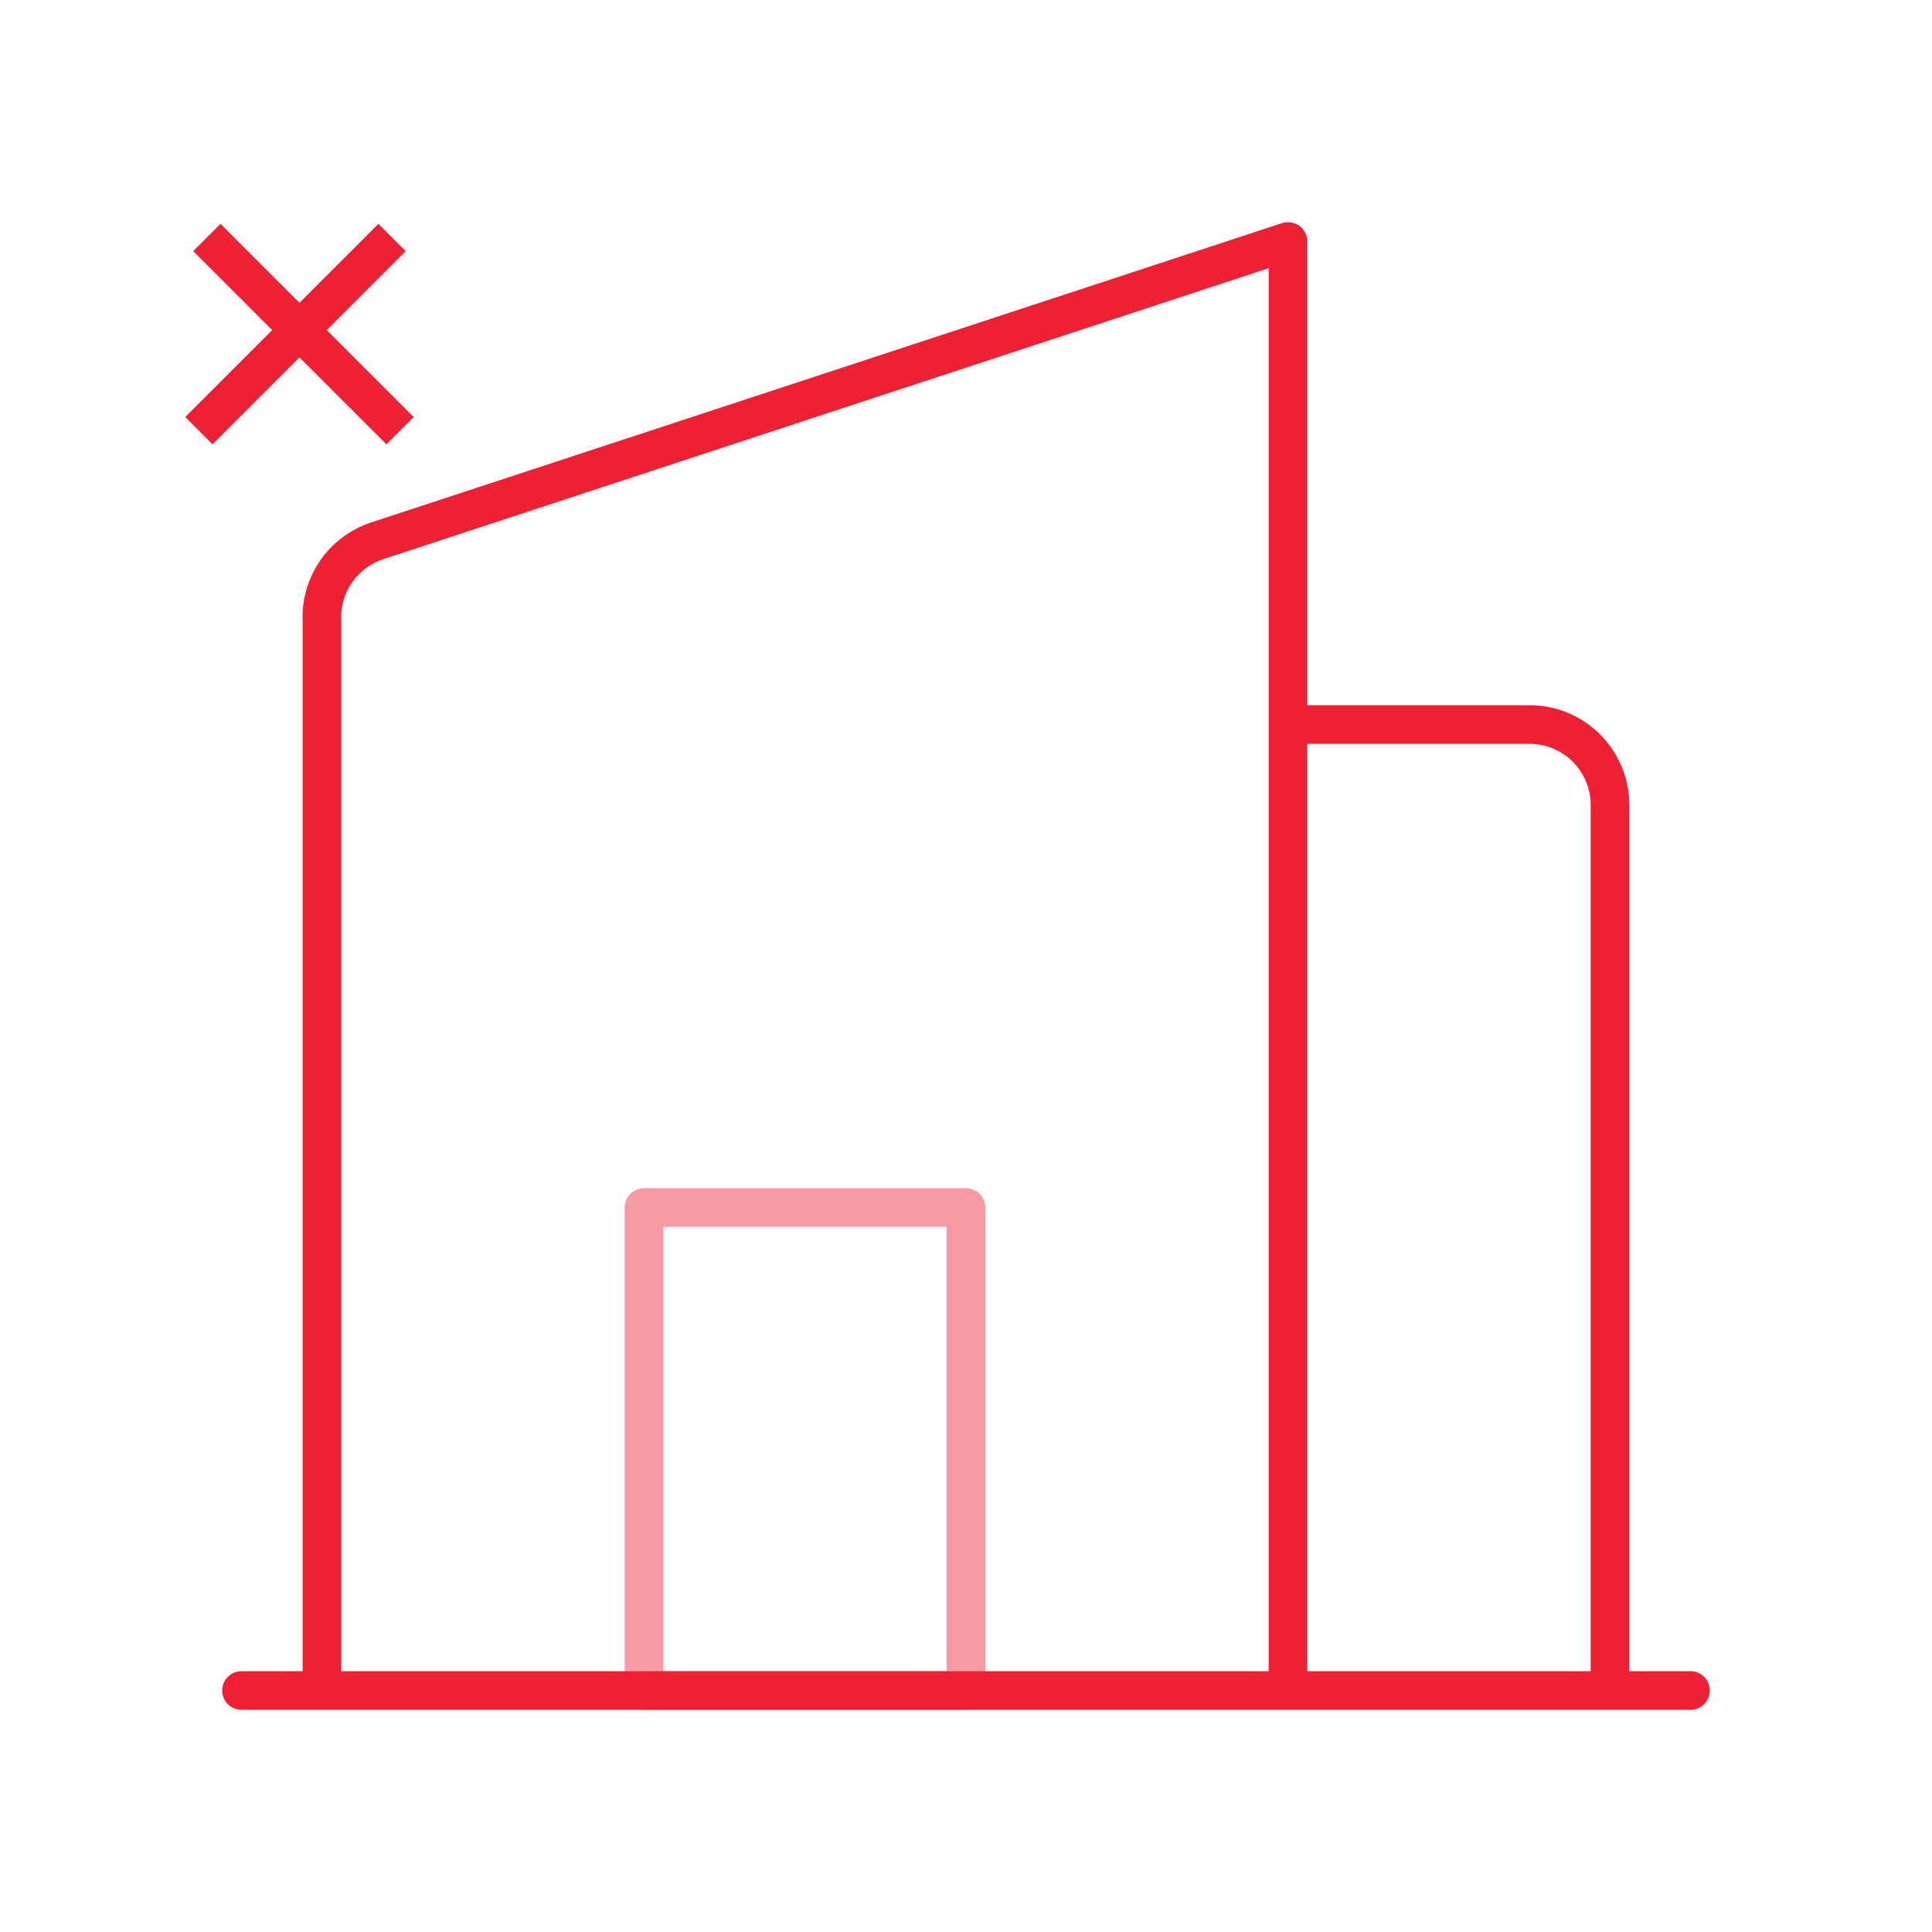 <svg width="100" height="100" viewBox="0 0 100 100" fill="none" xmlns="http://www.w3.org/2000/svg">
<path d="M50 62.5H33.334V87.5H50V62.5Z" stroke="#ED2034" stroke-opacity="0.45" stroke-width="2" stroke-linecap="round" stroke-linejoin="round"/>
<path d="M87.5 87.5H12.5M66.666 87.5H16.666V32.166C16.618 31.257 16.869 30.358 17.381 29.605C17.892 28.853 18.637 28.289 19.5 28L66.666 12.5V87.5ZM66.666 87.5V37.5H79.166C79.713 37.5 80.255 37.607 80.761 37.816C81.266 38.026 81.726 38.333 82.113 38.719C82.5 39.106 82.807 39.566 83.017 40.071C83.226 40.577 83.334 41.119 83.334 41.666V87.5H66.666Z" stroke="#ED2034" stroke-width="2" stroke-linecap="round" stroke-linejoin="round"/>
<line x1="10.707" y1="12.293" x2="20.707" y2="22.293" stroke="#ED2034" stroke-width="2"/>
<line y1="-1" x2="14.142" y2="-1" transform="matrix(-0.707 0.707 0.707 0.707 21 13)" stroke="#ED2034" stroke-width="2"/>
</svg>
